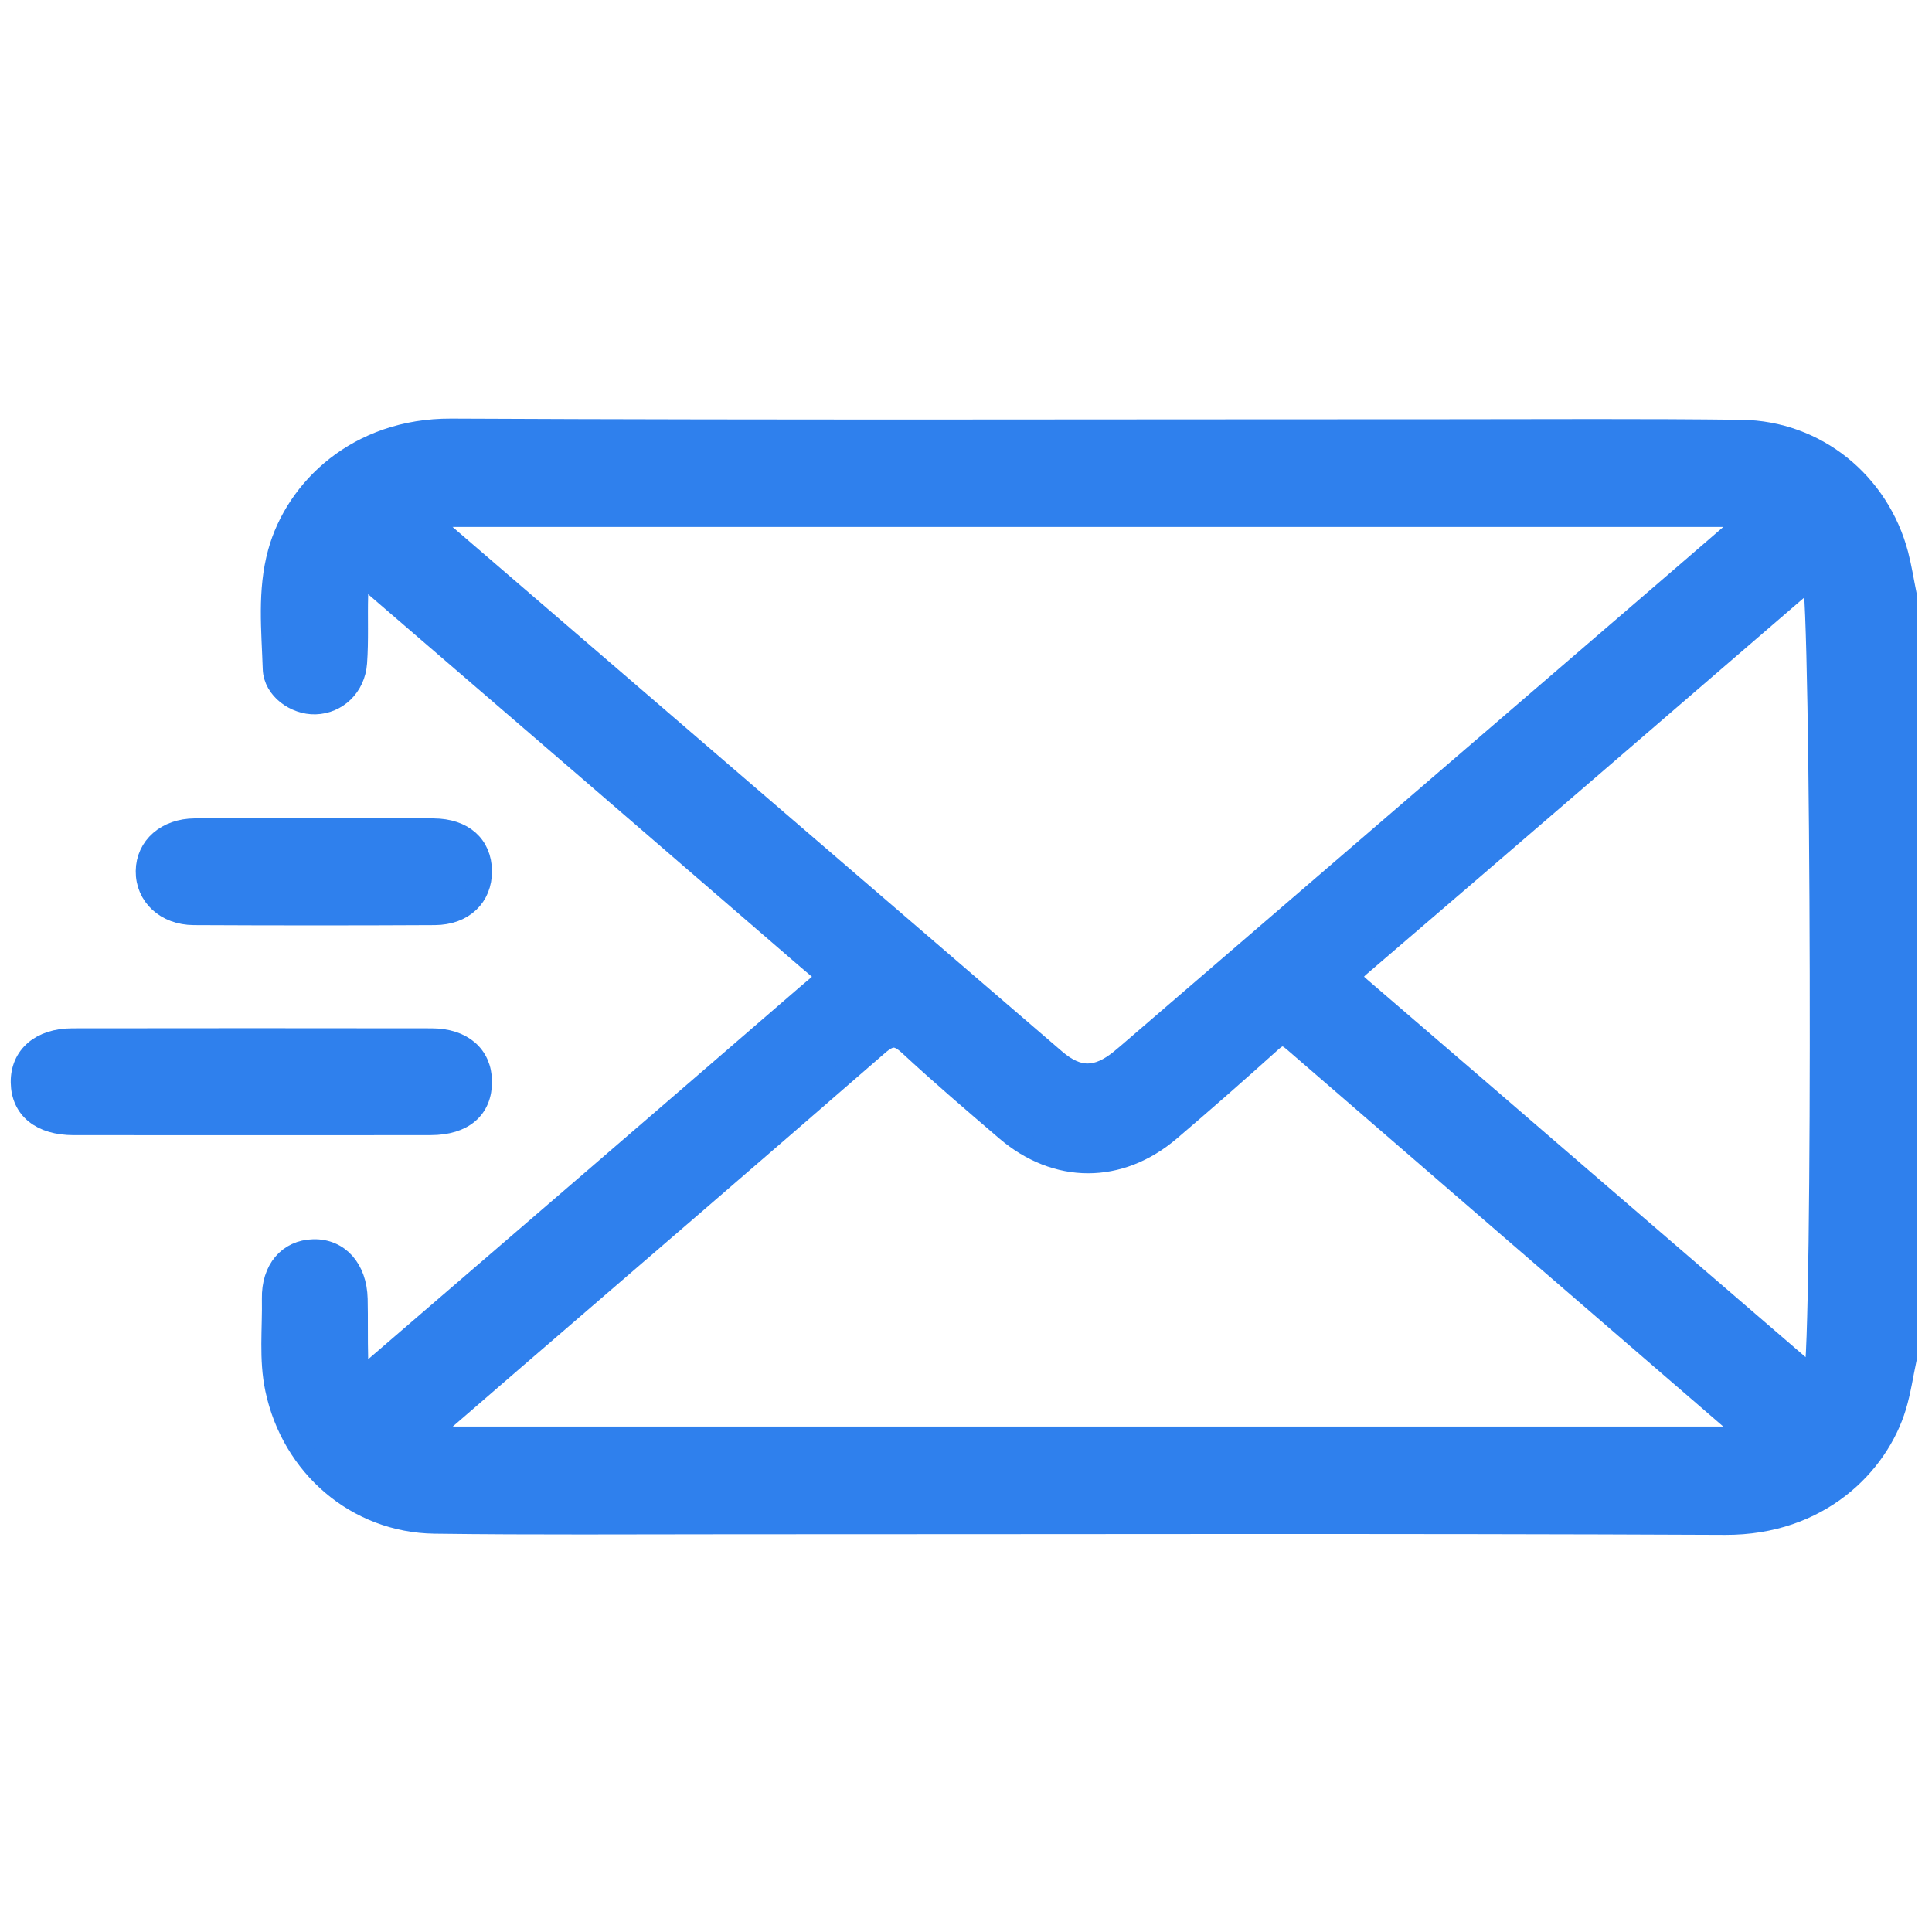 <svg width="90" height="90" viewBox="0 0 90 90" fill="none" xmlns="http://www.w3.org/2000/svg">
<path d="M88.787 27.705C88.787 39.569 88.787 51.434 88.787 63.297C88.628 64.041 88.521 64.799 88.302 65.523C87.482 68.22 84.756 71.02 80.36 71C64.921 70.929 49.48 70.974 34.041 70.972C29.444 70.972 24.846 71.006 20.25 70.945C16.606 70.897 13.608 68.297 12.85 64.697C12.557 63.305 12.726 61.901 12.7 60.503C12.674 59.142 13.444 58.26 14.597 58.229C15.769 58.197 16.594 59.11 16.627 60.509C16.648 61.433 16.625 62.358 16.65 63.283C16.657 63.55 16.543 63.934 16.848 64.054C17.143 64.17 17.335 63.82 17.541 63.643C24.235 57.88 30.928 52.117 37.61 46.337C38.723 45.375 38.728 45.632 37.608 44.663C30.926 38.885 24.233 33.12 17.538 27.357C17.334 27.181 17.143 26.83 16.845 26.95C16.543 27.072 16.657 27.455 16.65 27.723C16.62 28.775 16.676 29.83 16.6 30.877C16.519 31.982 15.687 32.749 14.69 32.777C13.76 32.803 12.771 32.092 12.74 31.163C12.681 29.356 12.484 27.528 12.975 25.742C13.789 22.78 16.673 19.98 21.014 20C36.517 20.075 52.021 20.029 67.524 20.03C72.058 20.03 76.592 19.999 81.124 20.056C84.592 20.101 87.52 22.478 88.405 25.845C88.563 26.457 88.66 27.085 88.787 27.705ZM81.623 24.047C60.92 24.047 40.454 24.047 19.972 24.047C20.018 24.38 20.239 24.481 20.399 24.619C29.979 32.869 39.562 41.116 49.149 49.359C50.214 50.273 51.111 50.263 52.21 49.366C52.407 49.206 52.6 49.039 52.792 48.873C60.593 42.158 68.395 35.445 76.195 28.729C77.947 27.223 79.694 25.711 81.623 24.047ZM19.749 66.954C40.454 66.954 60.92 66.954 81.529 66.954C81.335 66.742 81.262 66.643 81.17 66.564C74.196 60.542 67.218 54.524 60.252 48.492C59.854 48.148 59.607 48.165 59.224 48.51C57.665 49.914 56.09 51.299 54.495 52.659C52.149 54.66 49.21 54.653 46.872 52.652C45.352 51.35 43.829 50.049 42.361 48.687C41.798 48.166 41.463 48.184 40.891 48.682C35.281 53.562 29.643 58.41 24.013 63.266C22.651 64.442 21.289 65.621 19.749 66.954ZM84.518 64.23C84.956 62.761 84.867 27.754 84.45 26.871C84.372 26.923 84.289 26.969 84.219 27.029C77.263 33.023 70.314 39.025 63.34 44.999C62.758 45.498 63.003 45.699 63.419 46.056C66.844 48.993 70.257 51.944 73.674 54.89C77.258 57.98 80.843 61.066 84.518 64.23Z" fill="#2F80ED"/>
<path d="M11.698 52.381C8.941 52.381 6.184 52.383 3.427 52.38C1.919 52.377 1.02 51.649 1 50.428C0.98 49.207 1.899 48.404 3.37 48.403C8.948 48.396 14.526 48.394 20.104 48.403C21.532 48.405 22.407 49.169 22.419 50.371C22.432 51.638 21.577 52.376 20.066 52.378C17.275 52.384 14.487 52.381 11.698 52.381Z" fill="#2F80ED"/>
<path d="M14.682 38.623C16.521 38.623 18.361 38.614 20.2 38.625C21.569 38.634 22.406 39.382 22.418 40.575C22.429 41.758 21.583 42.588 20.251 42.595C16.51 42.615 12.768 42.614 9.027 42.595C7.722 42.588 6.811 41.716 6.823 40.58C6.835 39.45 7.761 38.632 9.072 38.624C10.941 38.614 12.811 38.623 14.682 38.623Z" fill="#2F80ED"/>
<path d="M88.787 27.705C88.787 39.569 88.787 51.434 88.787 63.297C88.628 64.041 88.521 64.799 88.302 65.523C87.482 68.22 84.756 71.02 80.36 71C64.921 70.929 49.48 70.974 34.041 70.972C29.444 70.972 24.846 71.006 20.25 70.945C16.606 70.897 13.608 68.297 12.85 64.697C12.557 63.305 12.726 61.901 12.7 60.503C12.674 59.142 13.444 58.26 14.597 58.229C15.769 58.197 16.594 59.11 16.627 60.509C16.648 61.433 16.625 62.358 16.65 63.283C16.657 63.55 16.543 63.934 16.848 64.054C17.143 64.17 17.335 63.82 17.541 63.643C24.235 57.88 30.928 52.117 37.61 46.337C38.723 45.375 38.728 45.632 37.608 44.663C30.926 38.885 24.233 33.12 17.538 27.357C17.334 27.181 17.143 26.83 16.845 26.95C16.543 27.072 16.657 27.455 16.65 27.723C16.62 28.775 16.676 29.83 16.6 30.877C16.519 31.982 15.687 32.749 14.69 32.777C13.76 32.803 12.771 32.092 12.74 31.163C12.681 29.356 12.484 27.528 12.975 25.742C13.789 22.78 16.673 19.98 21.014 20C36.517 20.075 52.021 20.029 67.524 20.03C72.058 20.03 76.592 19.999 81.124 20.056C84.592 20.101 87.52 22.478 88.405 25.845C88.563 26.457 88.66 27.085 88.787 27.705ZM81.623 24.047C60.92 24.047 40.454 24.047 19.972 24.047C20.018 24.38 20.239 24.481 20.399 24.619C29.979 32.869 39.562 41.116 49.149 49.359C50.214 50.273 51.111 50.263 52.21 49.366C52.407 49.206 52.6 49.039 52.792 48.873C60.593 42.158 68.395 35.445 76.195 28.729C77.947 27.223 79.694 25.711 81.623 24.047ZM19.749 66.954C40.454 66.954 60.92 66.954 81.529 66.954C81.335 66.742 81.262 66.643 81.17 66.564C74.196 60.542 67.218 54.524 60.252 48.492C59.854 48.148 59.607 48.165 59.224 48.51C57.665 49.914 56.09 51.299 54.495 52.659C52.149 54.66 49.21 54.653 46.872 52.652C45.352 51.35 43.829 50.049 42.361 48.687C41.798 48.166 41.463 48.184 40.891 48.682C35.281 53.562 29.643 58.41 24.013 63.266C22.651 64.442 21.289 65.621 19.749 66.954ZM84.518 64.23C84.956 62.761 84.867 27.754 84.45 26.871C84.372 26.923 84.289 26.969 84.219 27.029C77.263 33.023 70.314 39.025 63.34 44.999C62.758 45.498 63.003 45.699 63.419 46.056C66.844 48.993 70.257 51.944 73.674 54.89C77.258 57.98 80.843 61.066 84.518 64.23Z" stroke="#2F80ED" fill="none"/>
<path d="M11.698 52.381C8.941 52.381 6.184 52.383 3.427 52.38C1.919 52.377 1.02 51.649 1 50.428C0.98 49.207 1.899 48.404 3.37 48.403C8.948 48.396 14.526 48.394 20.104 48.403C21.532 48.405 22.407 49.169 22.419 50.371C22.432 51.638 21.577 52.376 20.066 52.378C17.275 52.384 14.487 52.381 11.698 52.381Z" stroke="#2F80ED" fill="none"/>
<path d="M14.682 38.623C16.521 38.623 18.361 38.614 20.2 38.625C21.569 38.634 22.406 39.382 22.418 40.575C22.429 41.758 21.583 42.588 20.251 42.595C16.51 42.615 12.768 42.614 9.027 42.595C7.722 42.588 6.811 41.716 6.823 40.58C6.835 39.45 7.761 38.632 9.072 38.624C10.941 38.614 12.811 38.623 14.682 38.623Z" stroke="#2F80ED" fill="none"/>
</svg>
